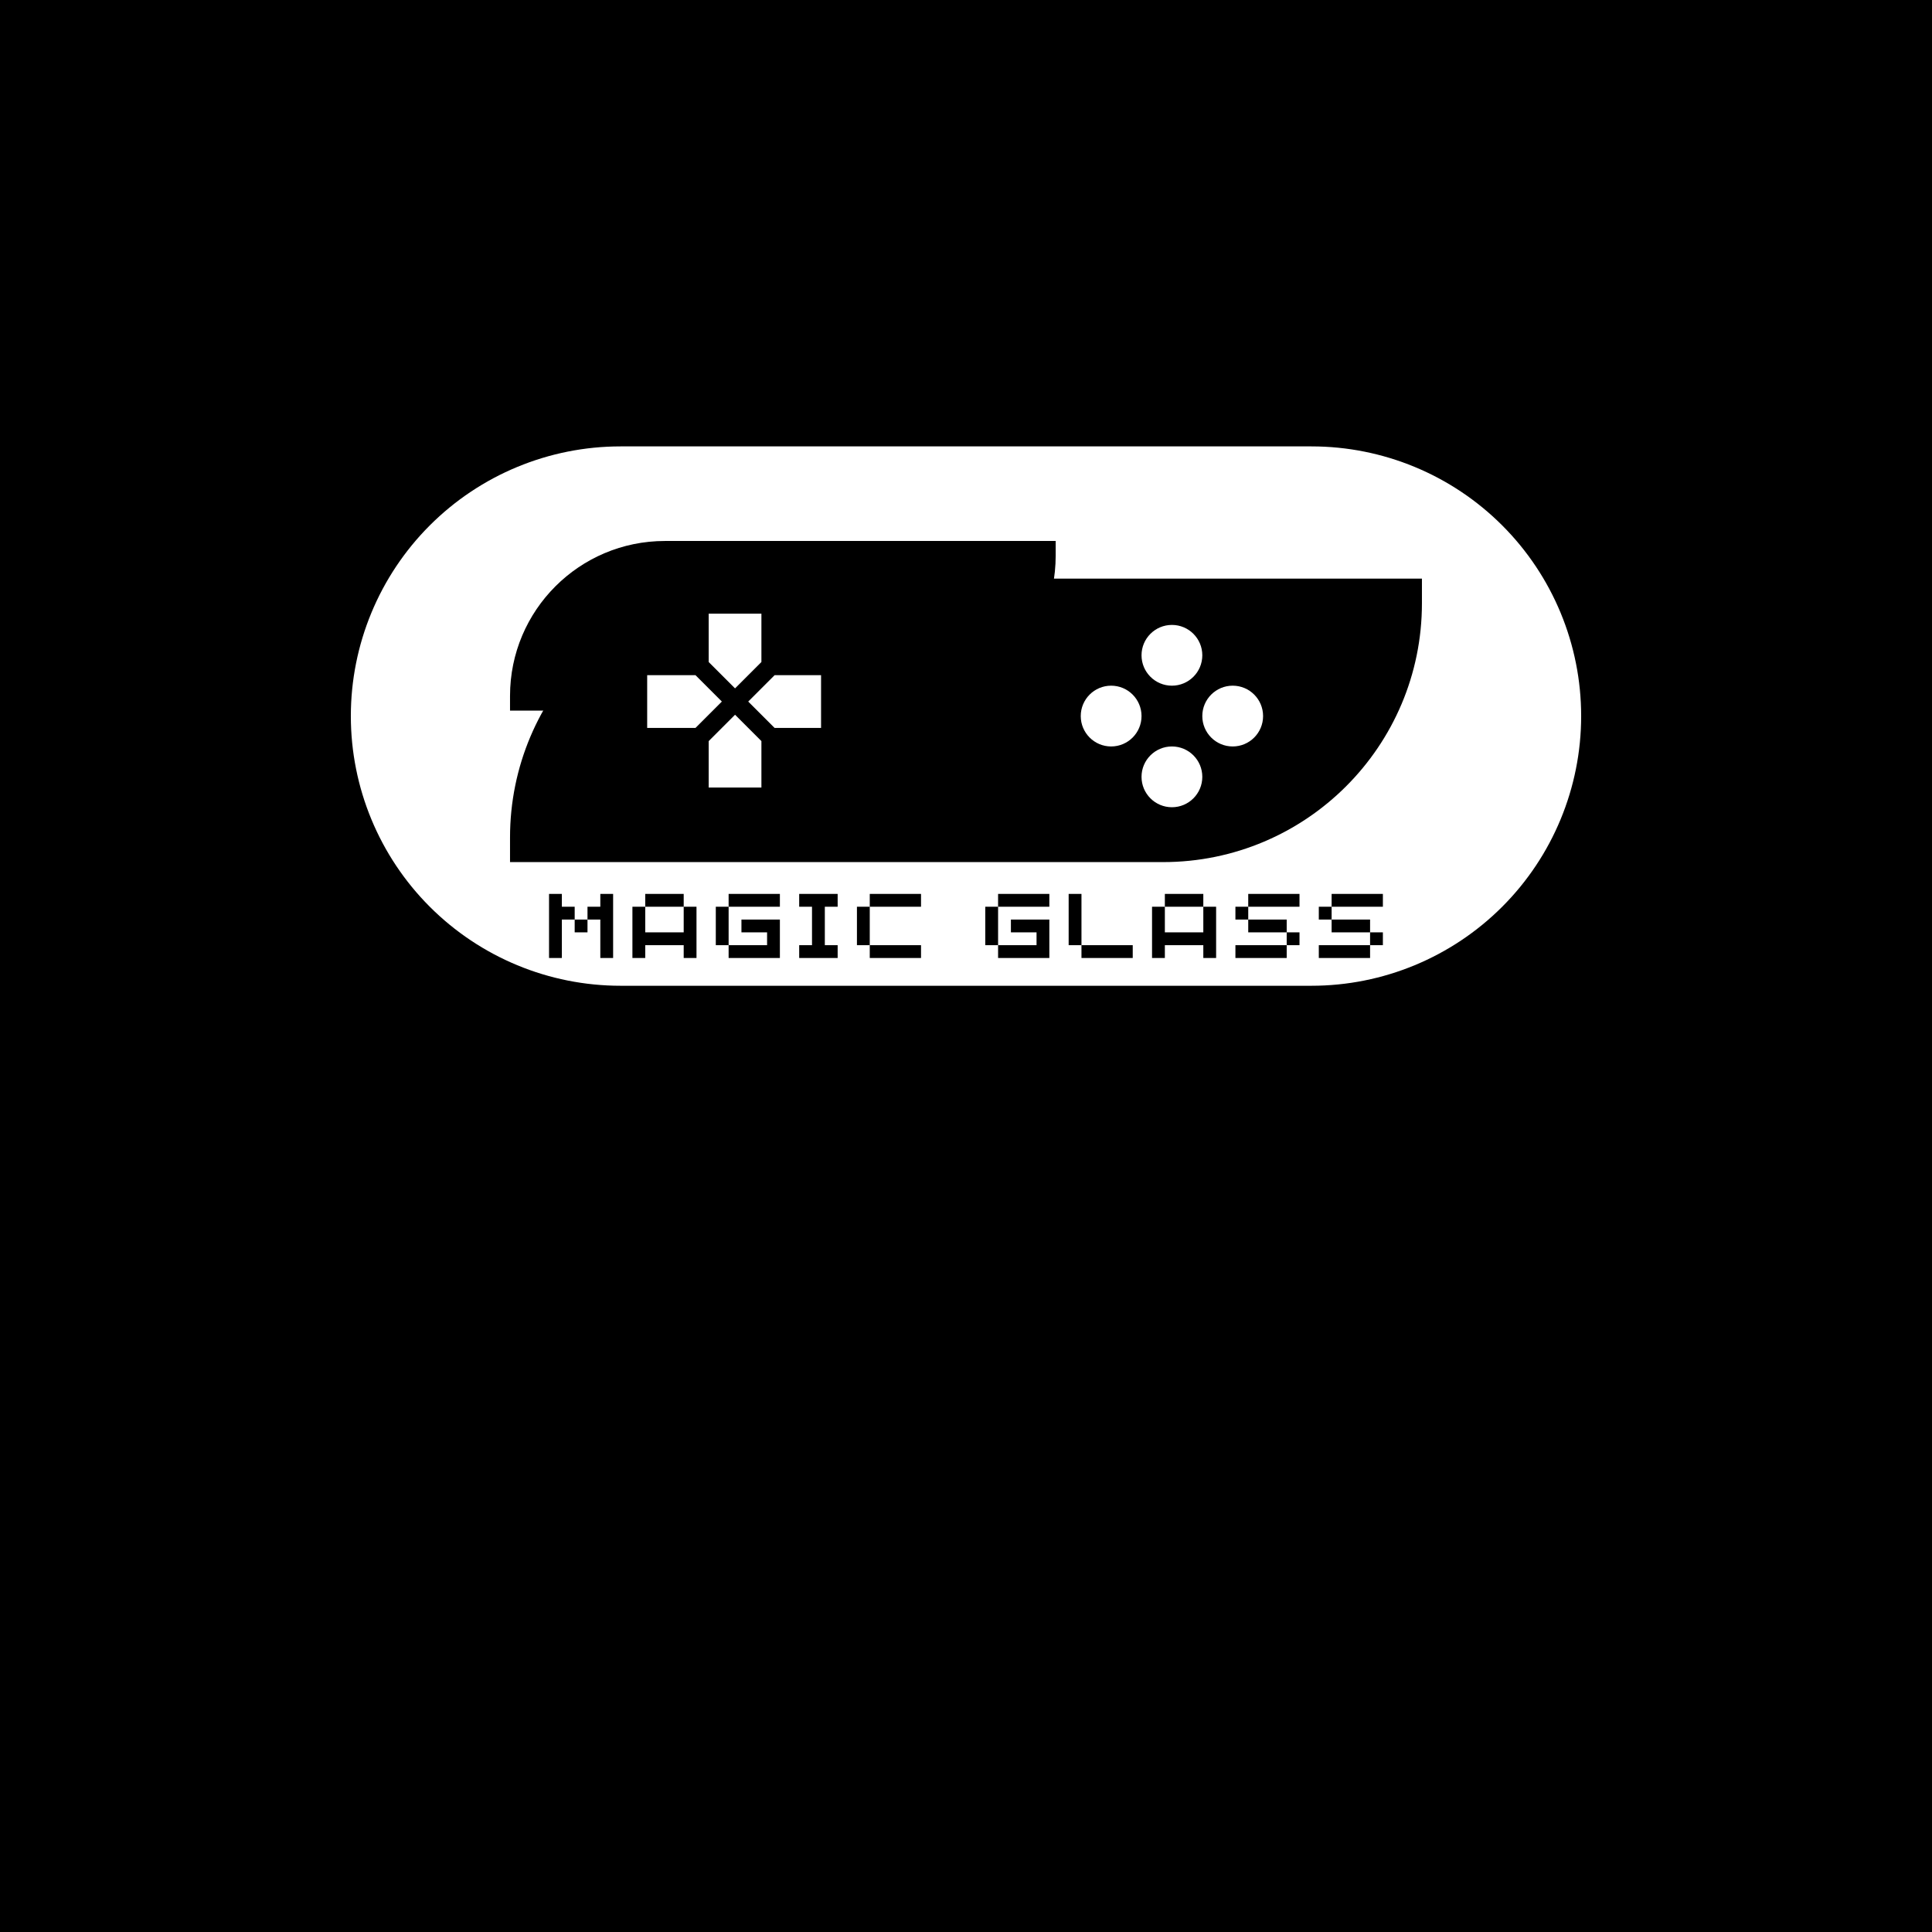 <svg xmlns="http://www.w3.org/2000/svg" xmlns:xlink="http://www.w3.org/1999/xlink" width="500" zoomAndPan="magnify" viewBox="0 0 375 375" height="500" preserveAspectRatio="xMidYMid meet" version="1.0"><defs><g/><clipPath id="f36a3c2303"><path d="M 68.098 86.645 L 306.918 86.645 L 306.918 191.336 L 68.098 191.336 Z M 68.098 86.645 " clip-rule="nonzero"/></clipPath><clipPath id="65ce9207a0"><path d="M 120.441 86.645 L 254.559 86.645 C 268.441 86.645 281.758 92.16 291.574 101.977 C 301.391 111.793 306.902 125.105 306.902 138.988 C 306.902 152.871 301.391 166.188 291.574 176.004 C 281.758 185.82 268.441 191.336 254.559 191.336 L 120.441 191.336 C 106.559 191.336 93.242 185.82 83.426 176.004 C 73.609 166.188 68.098 152.871 68.098 138.988 C 68.098 125.105 73.609 111.793 83.426 101.977 C 93.242 92.16 106.559 86.645 120.441 86.645 Z M 120.441 86.645 " clip-rule="nonzero"/></clipPath><clipPath id="3cc2bd7d70"><path d="M 98.996 112.223 L 275.98 112.223 L 275.98 167.254 L 98.996 167.254 Z M 98.996 112.223 " clip-rule="nonzero"/></clipPath><clipPath id="a93ae9bd72"><path d="M 98.98 105.004 L 205 105.004 L 205 138 L 98.98 138 Z M 98.98 105.004 " clip-rule="nonzero"/></clipPath><clipPath id="17f6a17544"><path d="M 221.57 121.297 L 233.367 121.297 L 233.367 133.09 L 221.57 133.09 Z M 221.57 121.297 " clip-rule="nonzero"/></clipPath><clipPath id="268a4db207"><path d="M 227.469 121.297 C 224.211 121.297 221.57 123.938 221.57 127.191 C 221.57 130.449 224.211 133.09 227.469 133.09 C 230.727 133.09 233.367 130.449 233.367 127.191 C 233.367 123.938 230.727 121.297 227.469 121.297 Z M 227.469 121.297 " clip-rule="nonzero"/></clipPath><clipPath id="c9bd4dc606"><path d="M 209.773 133.09 L 221.57 133.09 L 221.57 144.887 L 209.773 144.887 Z M 209.773 133.09 " clip-rule="nonzero"/></clipPath><clipPath id="d24b080da4"><path d="M 215.672 133.09 C 212.414 133.09 209.773 135.73 209.773 138.988 C 209.773 142.246 212.414 144.887 215.672 144.887 C 218.93 144.887 221.57 142.246 221.57 138.988 C 221.57 135.73 218.93 133.09 215.672 133.09 Z M 215.672 133.09 " clip-rule="nonzero"/></clipPath><clipPath id="300f5e0bf6"><path d="M 221.57 144.887 L 233.367 144.887 L 233.367 156.684 L 221.57 156.684 Z M 221.57 144.887 " clip-rule="nonzero"/></clipPath><clipPath id="9bfaa0ab66"><path d="M 227.469 144.887 C 224.211 144.887 221.57 147.527 221.57 150.785 C 221.57 154.043 224.211 156.684 227.469 156.684 C 230.727 156.684 233.367 154.043 233.367 150.785 C 233.367 147.527 230.727 144.887 227.469 144.887 Z M 227.469 144.887 " clip-rule="nonzero"/></clipPath><clipPath id="24ef6bf2a7"><path d="M 233.367 133.09 L 245.164 133.09 L 245.164 144.887 L 233.367 144.887 Z M 233.367 133.09 " clip-rule="nonzero"/></clipPath><clipPath id="6505221fca"><path d="M 239.266 133.09 C 236.008 133.09 233.367 135.73 233.367 138.988 C 233.367 142.246 236.008 144.887 239.266 144.887 C 242.523 144.887 245.164 142.246 245.164 138.988 C 245.164 135.73 242.523 133.09 239.266 133.09 Z M 239.266 133.09 " clip-rule="nonzero"/></clipPath><clipPath id="2daaeb84b0"><path d="M 125.617 119.113 L 159.367 119.113 L 159.367 152.863 L 125.617 152.863 Z M 125.617 119.113 " clip-rule="nonzero"/></clipPath></defs><rect x="-37.5" width="450" fill="#ffffff" y="-37.5" height="450" fill-opacity="1"/><rect x="-37.5" width="450" fill="#000000" y="-37.5" height="450" fill-opacity="1"/><g clip-path="url(#f36a3c2303)"><g clip-path="url(#65ce9207a0)"><path fill="#ffffff" d="M 68.098 86.645 L 306.918 86.645 L 306.918 191.336 L 68.098 191.336 Z M 68.098 86.645 " fill-opacity="1" fill-rule="nonzero"/></g></g><g clip-path="url(#3cc2bd7d70)"><path fill="#000000" d="M 149.238 112.309 L 275.996 112.309 L 275.996 117.09 C 275.996 144.84 253.5 167.332 225.75 167.332 L 98.996 167.332 L 98.996 162.555 C 98.996 134.805 121.488 112.309 149.238 112.309 " fill-opacity="1" fill-rule="nonzero"/></g><g clip-path="url(#a93ae9bd72)"><path fill="#000000" d="M 129.059 105.004 L 204.906 105.004 L 204.906 107.863 C 204.906 124.469 191.445 137.93 174.844 137.93 L 98.996 137.93 L 98.996 135.07 C 98.996 118.465 112.457 105.004 129.059 105.004 " fill-opacity="1" fill-rule="nonzero"/></g><g clip-path="url(#17f6a17544)"><g clip-path="url(#268a4db207)"><path fill="#ffffff" d="M 221.57 121.297 L 233.367 121.297 L 233.367 133.09 L 221.57 133.09 Z M 221.57 121.297 " fill-opacity="1" fill-rule="nonzero"/></g></g><g clip-path="url(#c9bd4dc606)"><g clip-path="url(#d24b080da4)"><path fill="#ffffff" d="M 209.773 133.09 L 221.57 133.09 L 221.57 144.887 L 209.773 144.887 Z M 209.773 133.09 " fill-opacity="1" fill-rule="nonzero"/></g></g><g clip-path="url(#300f5e0bf6)"><g clip-path="url(#9bfaa0ab66)"><path fill="#ffffff" d="M 221.57 144.887 L 233.367 144.887 L 233.367 156.684 L 221.57 156.684 Z M 221.57 144.887 " fill-opacity="1" fill-rule="nonzero"/></g></g><g clip-path="url(#24ef6bf2a7)"><g clip-path="url(#6505221fca)"><path fill="#ffffff" d="M 233.367 133.09 L 245.164 133.09 L 245.164 144.887 L 233.367 144.887 Z M 233.367 133.09 " fill-opacity="1" fill-rule="nonzero"/></g></g><g clip-path="url(#2daaeb84b0)"><path fill="#ffffff" d="M 147.789 128.496 L 147.789 119.113 L 137.555 119.113 L 137.555 128.496 L 142.672 133.613 Z M 134.996 131.055 L 125.617 131.055 L 125.617 141.289 L 134.996 141.289 L 140.113 136.172 Z M 137.555 143.848 L 137.555 153.227 L 147.789 153.227 L 147.789 143.848 L 142.672 138.73 Z M 150.348 131.055 L 145.23 136.172 L 150.348 141.289 L 159.73 141.289 L 159.73 131.055 Z M 150.348 131.055 " fill-opacity="1" fill-rule="nonzero"/></g><g fill="#000000" fill-opacity="1"><g transform="translate(105.326, 185.946)"><g><path d="M 11.195 0 L 13.68 0 L 13.68 -12.438 L 11.195 -12.438 L 11.195 -9.949 L 8.707 -9.949 L 8.707 -7.461 L 11.195 -7.461 Z M 1.242 0 L 3.73 0 L 3.73 -7.461 L 6.219 -7.461 L 6.219 -9.949 L 3.73 -9.949 L 3.73 -12.438 L 1.242 -12.438 Z M 6.219 -4.977 L 8.707 -4.977 L 8.707 -7.461 L 6.219 -7.461 Z M 6.219 -4.977 "/></g></g></g><g fill="#000000" fill-opacity="1"><g transform="translate(121.51, 185.946)"><g><path d="M 1.242 0 L 3.73 0 L 3.73 -2.488 L 11.195 -2.488 L 11.195 0 L 13.68 0 L 13.68 -9.949 L 11.195 -9.949 L 11.195 -4.977 L 3.73 -4.977 L 3.73 -9.949 L 1.242 -9.949 Z M 3.73 -9.949 L 11.195 -9.949 L 11.195 -12.438 L 3.73 -12.438 Z M 3.73 -9.949 "/></g></g></g><g fill="#000000" fill-opacity="1"><g transform="translate(137.695, 185.946)"><g><path d="M 3.73 0 L 13.68 0 L 13.68 -7.461 L 6.219 -7.461 L 6.219 -4.977 L 11.195 -4.977 L 11.195 -2.488 L 3.73 -2.488 Z M 1.242 -2.488 L 3.73 -2.488 L 3.73 -9.949 L 1.242 -9.949 Z M 3.73 -9.949 L 13.68 -9.949 L 13.68 -12.438 L 3.73 -12.438 Z M 3.73 -9.949 "/></g></g></g><g fill="#000000" fill-opacity="1"><g transform="translate(153.88, 185.946)"><g><path d="M 1.242 0 L 8.707 0 L 8.707 -2.488 L 6.219 -2.488 L 6.219 -9.949 L 8.707 -9.949 L 8.707 -12.438 L 1.242 -12.438 L 1.242 -9.949 L 3.73 -9.949 L 3.73 -2.488 L 1.242 -2.488 Z M 1.242 0 "/></g></g></g><g fill="#000000" fill-opacity="1"><g transform="translate(165.09, 185.946)"><g><path d="M 3.73 -9.949 L 1.242 -9.949 L 1.242 -2.488 L 3.73 -2.488 Z M 3.73 0 L 13.68 0 L 13.68 -2.488 L 3.73 -2.488 Z M 3.73 -9.949 L 13.68 -9.949 L 13.68 -12.438 L 3.73 -12.438 Z M 3.73 -9.949 "/></g></g></g><g fill="#000000" fill-opacity="1"><g transform="translate(181.275, 185.946)"><g/></g></g><g fill="#000000" fill-opacity="1"><g transform="translate(189.998, 185.946)"><g><path d="M 3.73 0 L 13.68 0 L 13.68 -7.461 L 6.219 -7.461 L 6.219 -4.977 L 11.195 -4.977 L 11.195 -2.488 L 3.73 -2.488 Z M 1.242 -2.488 L 3.73 -2.488 L 3.73 -9.949 L 1.242 -9.949 Z M 3.73 -9.949 L 13.68 -9.949 L 13.68 -12.438 L 3.73 -12.438 Z M 3.73 -9.949 "/></g></g></g><g fill="#000000" fill-opacity="1"><g transform="translate(206.183, 185.946)"><g><path d="M 3.73 0 L 13.68 0 L 13.68 -2.488 L 3.73 -2.488 Z M 1.242 -2.488 L 3.73 -2.488 L 3.73 -12.438 L 1.242 -12.438 Z M 1.242 -2.488 "/></g></g></g><g fill="#000000" fill-opacity="1"><g transform="translate(222.368, 185.946)"><g><path d="M 1.242 0 L 3.73 0 L 3.73 -2.488 L 11.195 -2.488 L 11.195 0 L 13.68 0 L 13.68 -9.949 L 11.195 -9.949 L 11.195 -4.977 L 3.73 -4.977 L 3.73 -9.949 L 1.242 -9.949 Z M 3.73 -9.949 L 11.195 -9.949 L 11.195 -12.438 L 3.73 -12.438 Z M 3.73 -9.949 "/></g></g></g><g fill="#000000" fill-opacity="1"><g transform="translate(238.552, 185.946)"><g><path d="M 3.73 -9.949 L 1.242 -9.949 L 1.242 -7.461 L 3.73 -7.461 Z M 1.242 0 L 11.195 0 L 11.195 -2.488 L 1.242 -2.488 Z M 3.73 -4.977 L 11.195 -4.977 L 11.195 -7.461 L 3.73 -7.461 Z M 3.73 -9.949 L 13.68 -9.949 L 13.68 -12.438 L 3.73 -12.438 Z M 11.195 -2.488 L 13.68 -2.488 L 13.68 -4.977 L 11.195 -4.977 Z M 11.195 -2.488 "/></g></g></g><g fill="#000000" fill-opacity="1"><g transform="translate(254.737, 185.946)"><g><path d="M 3.73 -9.949 L 1.242 -9.949 L 1.242 -7.461 L 3.73 -7.461 Z M 1.242 0 L 11.195 0 L 11.195 -2.488 L 1.242 -2.488 Z M 3.73 -4.977 L 11.195 -4.977 L 11.195 -7.461 L 3.73 -7.461 Z M 3.73 -9.949 L 13.68 -9.949 L 13.68 -12.438 L 3.73 -12.438 Z M 11.195 -2.488 L 13.68 -2.488 L 13.68 -4.977 L 11.195 -4.977 Z M 11.195 -2.488 "/></g></g></g></svg>